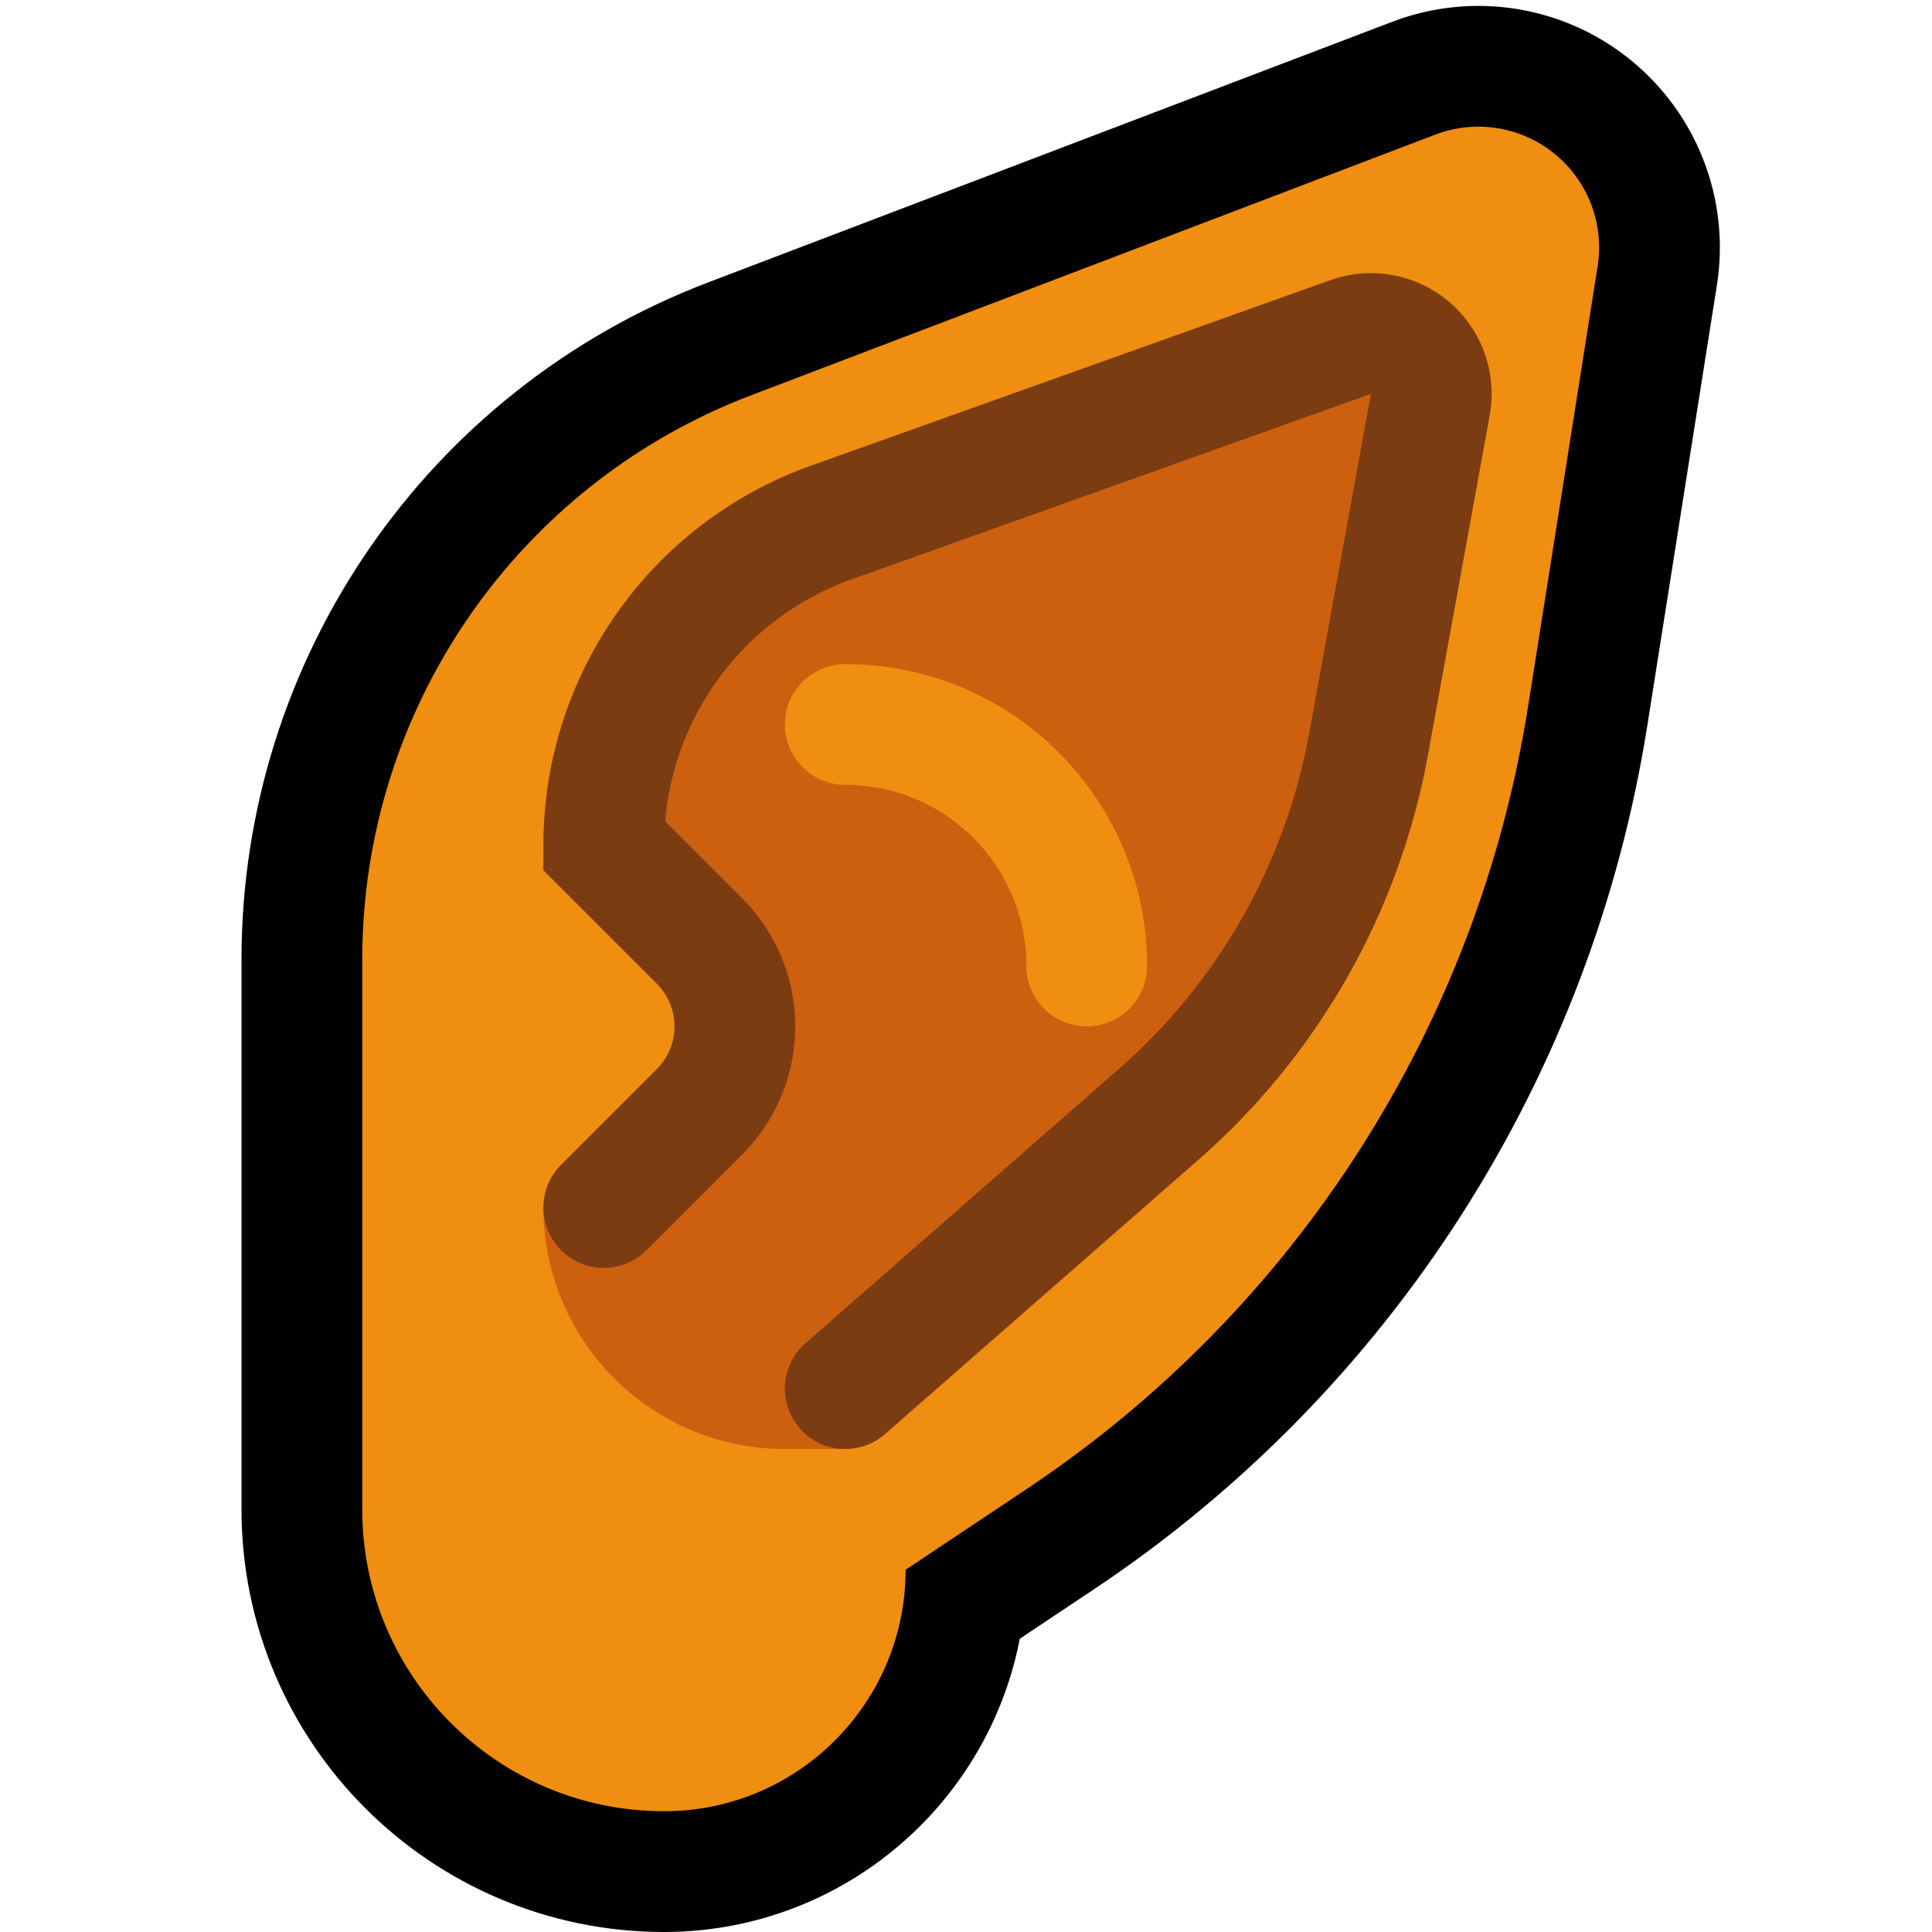 <?xml version="1.0" encoding="UTF-8" standalone="no"?>
<!DOCTYPE svg PUBLIC "-//W3C//DTD SVG 1.1//EN" "http://www.w3.org/Graphics/SVG/1.1/DTD/svg11.dtd">
<svg width="100%" height="100%" viewBox="0 0 32 32" version="1.1" xmlns="http://www.w3.org/2000/svg" xmlns:xlink="http://www.w3.org/1999/xlink" xml:space="preserve" xmlns:serif="http://www.serif.com/" style="fill-rule:evenodd;clip-rule:evenodd;stroke-linecap:round;stroke-miterlimit:1.5;">

    <rect id="pointy_ear" x="0" y="0" width="32" height="32" style="fill:none;"/>
    <clipPath id="_clip1">
        <rect x="0" y="0" width="32" height="32"/>
    </clipPath>
    <g clip-path="url(#_clip1)">
        <g id="outline">
            <path d="M11,30c-2.761,0 -5,-2.239 -5,-5c0,-2.724 0,-6.136 0,-9.108c0,-4.15 2.562,-7.868 6.44,-9.345c3.754,-1.43 8.327,-3.172 11.334,-4.318c0.667,-0.254 1.418,-0.134 1.972,0.316c0.554,0.449 0.827,1.16 0.716,1.865c-0.322,2.039 -0.746,4.724 -1.152,7.291c-0.835,5.29 -3.845,9.989 -8.301,12.959c-1.168,0.779 -2.009,1.34 -2.009,1.34c0,0 0,0 0,0c0,2.209 -1.791,4 -4,4c0,0 0,0 0,0Z" style="fill:none;stroke:#000;stroke-width:4px;"/>
        </g>
        <g id="emoji">
            <path d="M11,30c-2.761,0 -5,-2.239 -5,-5c0,-2.724 0,-6.136 0,-9.108c0,-4.15 2.562,-7.868 6.44,-9.345c3.754,-1.43 8.327,-3.172 11.334,-4.318c0.667,-0.254 1.418,-0.134 1.972,0.316c0.554,0.449 0.827,1.16 0.716,1.865c-0.322,2.039 -0.746,4.724 -1.152,7.291c-0.835,5.29 -3.845,9.989 -8.301,12.959c-1.168,0.779 -2.009,1.34 -2.009,1.34c0,0 0,0 0,0c0,2.209 -1.791,4 -4,4c0,0 0,0 0,0Z" style="fill:#EF8E10;"/>
            <path d="M9,16c0,0 0,2 0,4c0,2.209 1.791,4 4,4c0.588,0 1,0 1,0l6,-6l2,-3l2,-8l-2,-1l-10,3l-3,5l0,2Z" style="fill:#CC600F;"/>
            <path d="M12,17c0,-1.657 -1.343,-3 -3,-3c-1.063,0 -2,0 -2,0l0,6c0,0 0.937,0 2,0c1.657,0 3,-1.343 3,-3c0,0 0,0 0,0Z" style="fill:#EF8E10;"/>
            <path d="M14,23c0,0 2.884,-2.523 5.188,-4.54c1.821,-1.593 3.048,-3.756 3.48,-6.136c0.346,-1.899 0.751,-4.126 1.022,-5.621c0.064,-0.352 -0.064,-0.71 -0.336,-0.942c-0.273,-0.231 -0.647,-0.299 -0.984,-0.179c-2.094,0.748 -5.794,2.069 -8.603,3.073c-2.259,0.806 -3.767,2.946 -3.767,5.345c0,0 0,0 0,0c0,0 0.808,0.808 1.586,1.586c0.781,0.781 0.781,2.047 0,2.828c-0.778,0.778 -1.586,1.586 -1.586,1.586" style="fill:none;stroke:#7B3C12;stroke-width:2px;"/>
        </g>
        <path d="M14,12c0,0 0.001,0 0.002,0c2.208,0 3.998,1.79 3.998,3.998c0,0.001 0,0.002 0,0.002" style="fill:none;stroke:#EF8E10;stroke-width:2px;"/>
    </g>
</svg>
